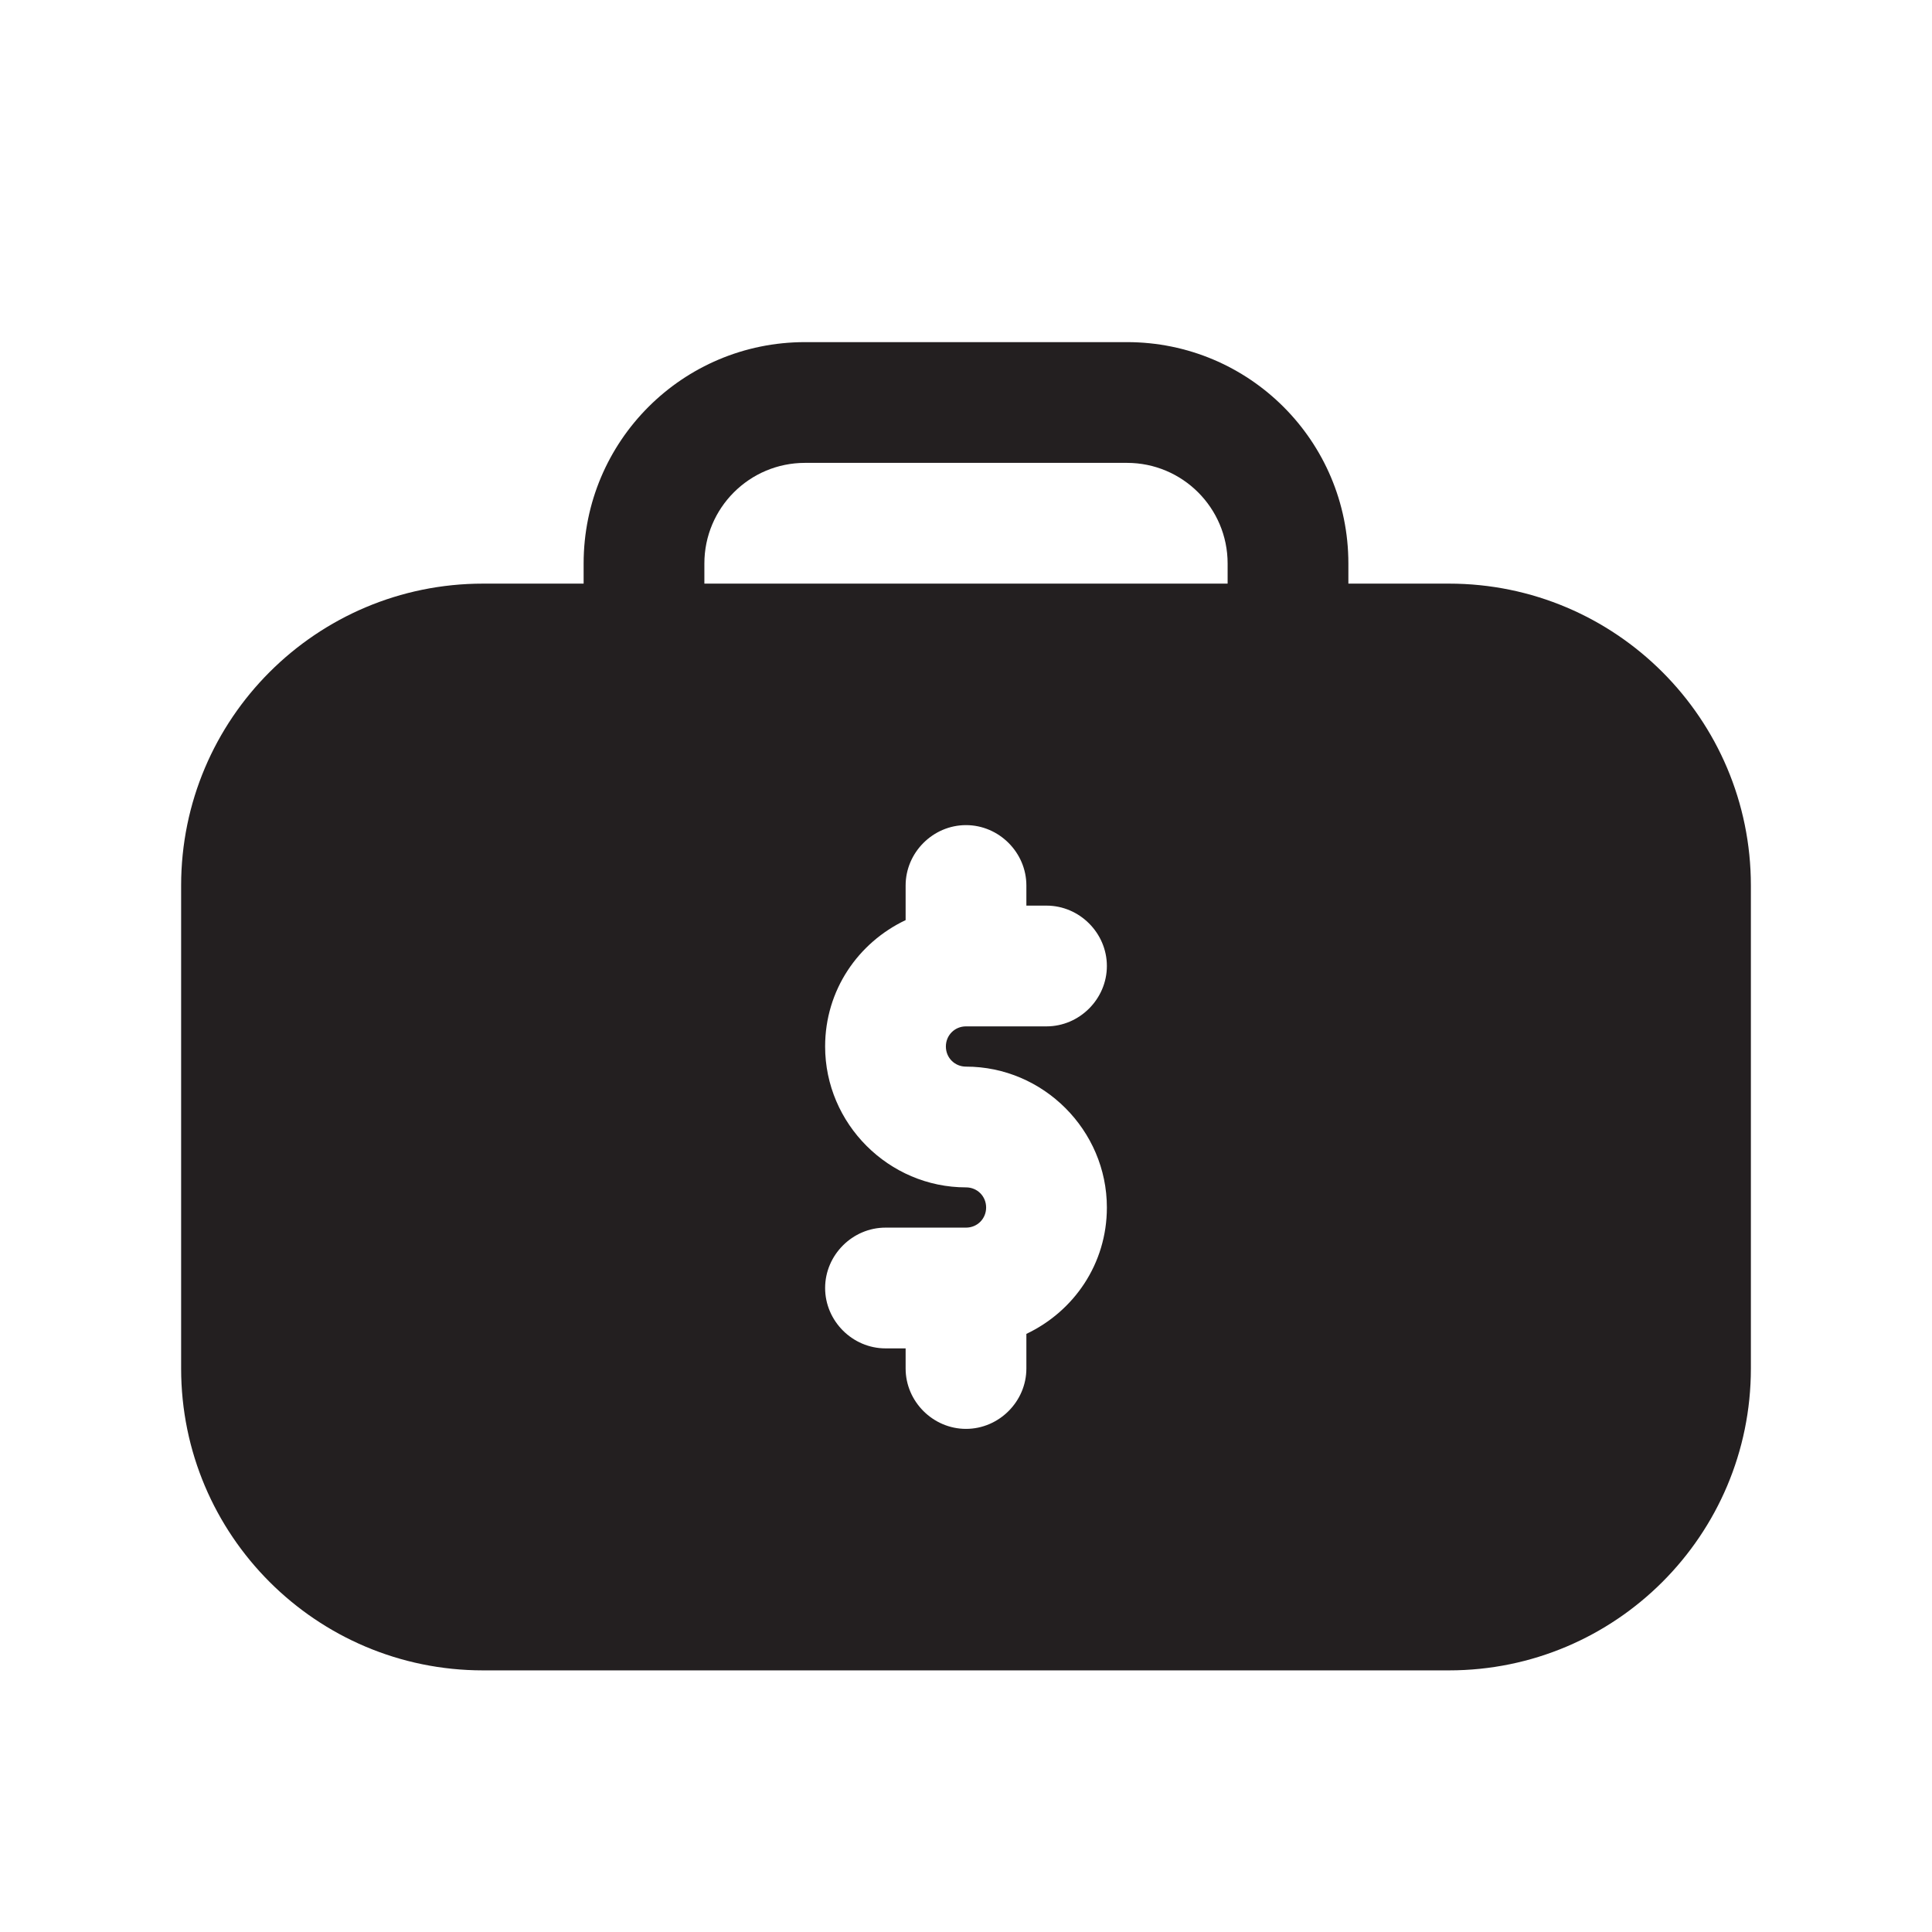 <?xml version="1.0" encoding="UTF-8"?><svg xmlns="http://www.w3.org/2000/svg" viewBox="0 0 24 24"><defs><style>.v{fill:#231f20;}</style></defs><g id="a"/><g id="b"/><g id="c"/><g id="d"/><g id="e"/><g id="f"/><g id="g"/><g id="h"/><g id="i"/><g id="j"><path class="v" d="M18,7.25h-1.25v-.25c0-1.52-1.23-2.75-2.75-2.75h-4c-1.52,0-2.75,1.23-2.75,2.75v.25h-1.25c-2.07,0-3.75,1.68-3.75,3.75v6c0,2.07,1.68,3.75,3.75,3.75h12c2.07,0,3.75-1.68,3.75-3.75v-6c0-2.07-1.68-3.75-3.75-3.75Zm-9.25-.25c0-.69,.56-1.25,1.25-1.25h4c.69,0,1.25,.56,1.25,1.25v.25h-6.5v-.25Zm3.25,6.25c.96,0,1.75,.79,1.75,1.75,0,.7-.41,1.29-1,1.57v.43c0,.41-.34,.75-.75,.75s-.75-.34-.75-.75v-.25h-.25c-.41,0-.75-.34-.75-.75s.34-.75,.75-.75h1c.14,0,.25-.11,.25-.25s-.11-.25-.25-.25c-.96,0-1.75-.79-1.75-1.75,0-.7,.41-1.29,1-1.57v-.43c0-.41,.34-.75,.75-.75s.75,.34,.75,.75v.25h.25c.41,0,.75,.34,.75,.75s-.34,.75-.75,.75h-1c-.14,0-.25,.11-.25,.25s.11,.25,.25,.25Z"/></g><g id="k"/><g id="l"/><g id="m"/><g id="n"/><g id="o"/><g id="p"/><g id="q"/><g id="r"/><g id="s"/><g id="t"/><g id="u"/></svg>